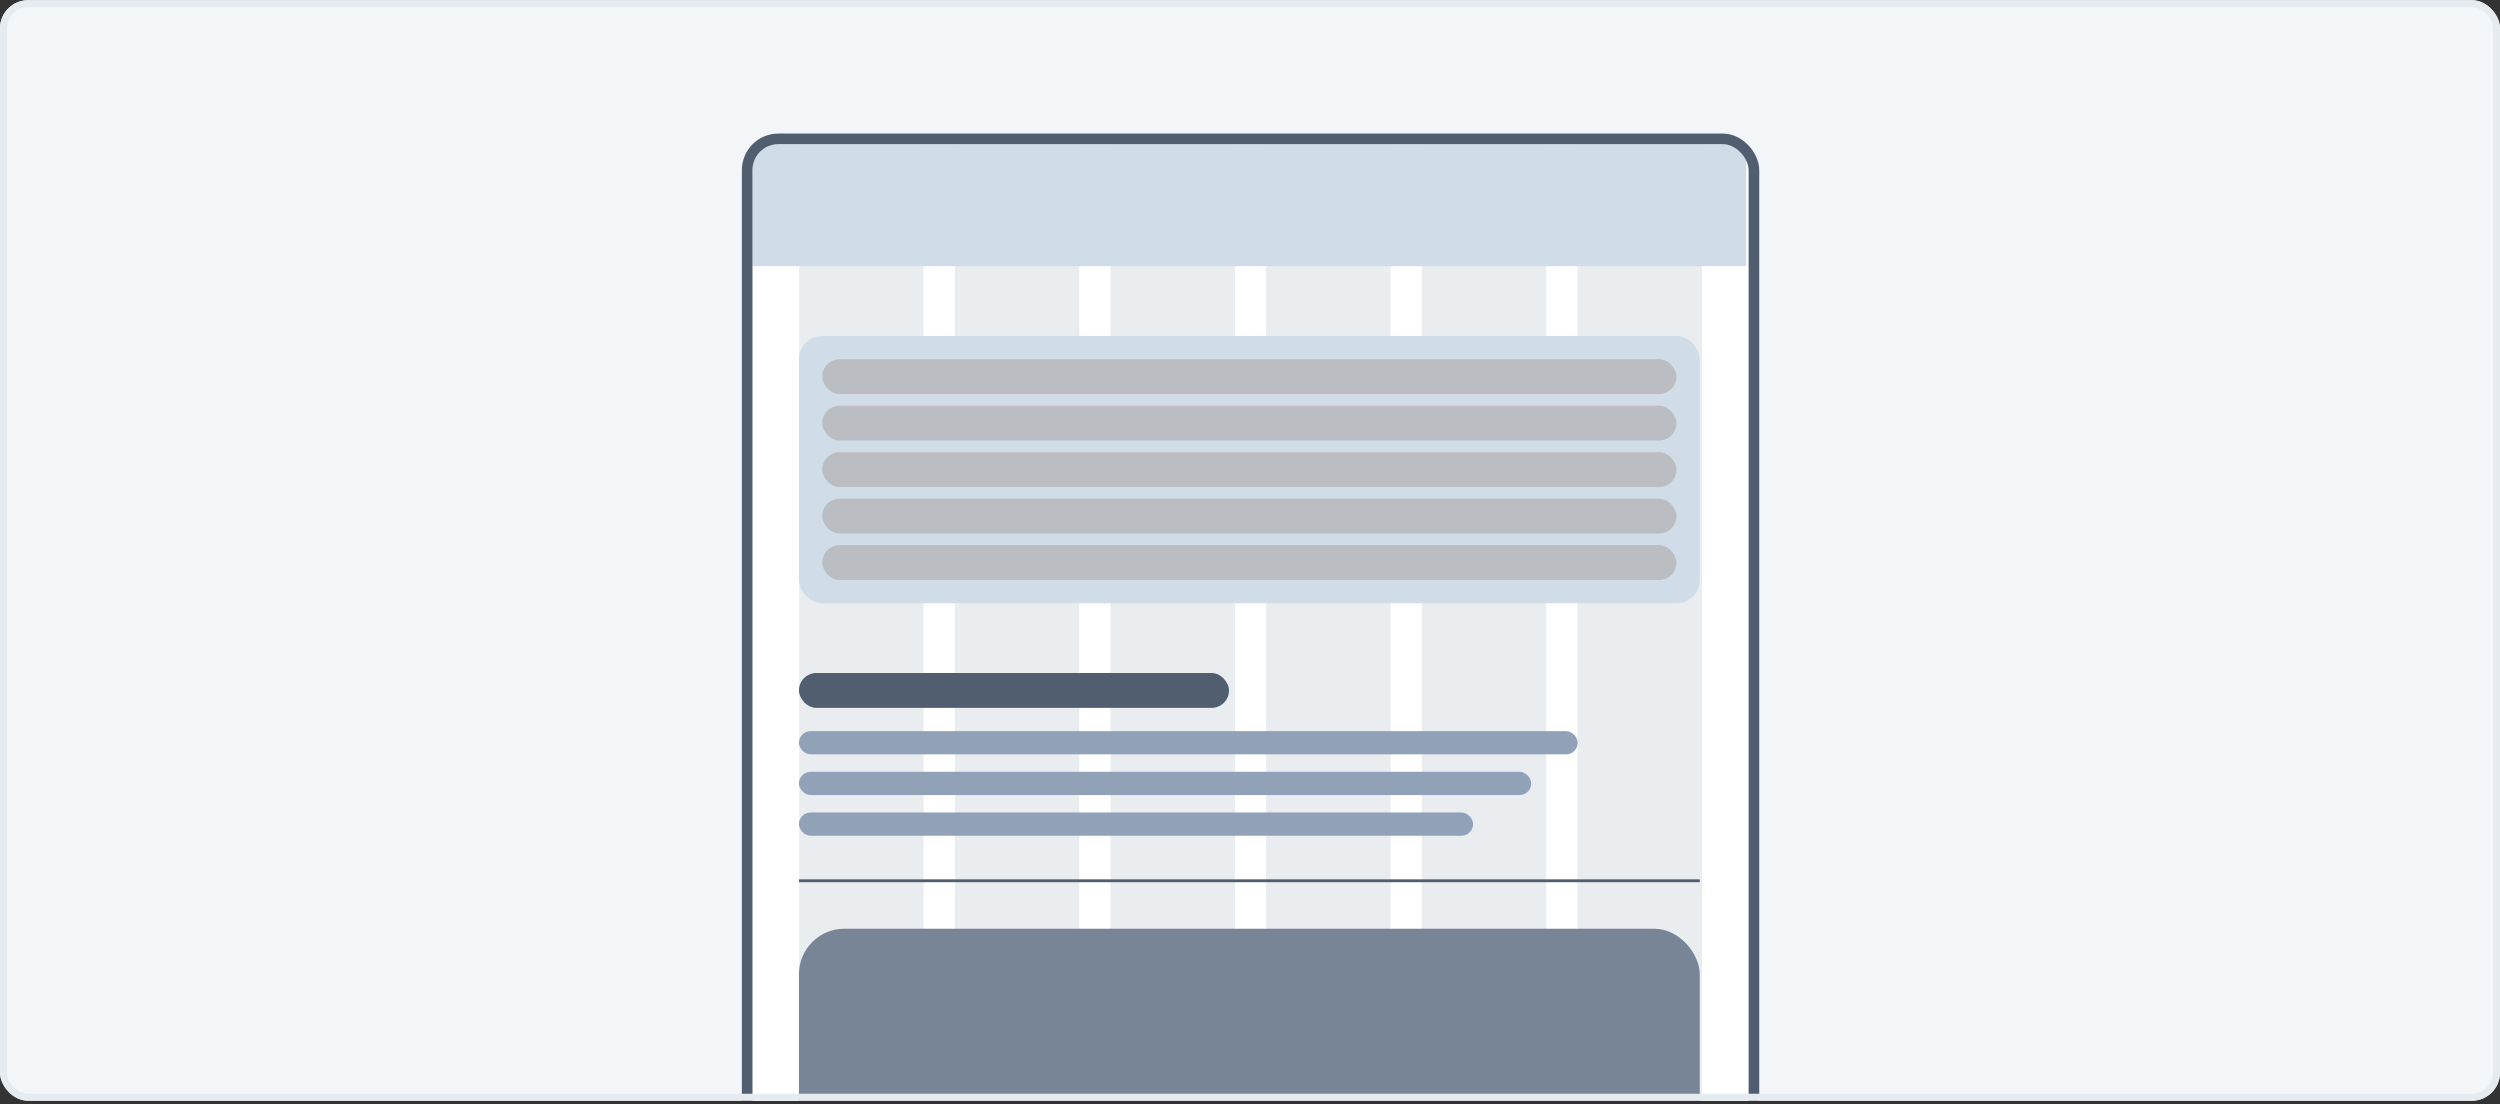 <svg width="711" height="314" viewBox="0 0 711 314" fill="none" xmlns="http://www.w3.org/2000/svg">
<rect x="0" y="0" width="711" height="314" fill="#333333" stroke="none"/>
<g clip-path="url(#clip0_6840_1040)">
<rect y="0.051" width="711" height="313" rx="8" fill="#F3F6F9"/>
<g clip-path="url(#clip1_6840_1040)">
<rect x="214" y="41" width="283.312" height="440.462" rx="7.378" fill="white"/>
<rect x="227.28" y="41" width="35.414" height="440.462" fill="#EAEDF0"/>
<rect x="271.548" y="41" width="35.414" height="440.462" fill="#EAEDF0"/>
<rect x="315.815" y="41" width="35.414" height="440.462" fill="#EAEDF0"/>
<rect x="360.083" y="41" width="35.414" height="440.462" fill="#EAEDF0"/>
<rect x="404.351" y="41" width="35.414" height="440.462" fill="#EAEDF0"/>
<rect x="448.618" y="41" width="35.414" height="440.462" fill="#EAEDF0"/>
<rect x="227.222" y="95.542" width="256.182" height="76.028" rx="6.611" fill="#D0DDE9"/>
<rect x="233.833" y="102.153" width="242.959" height="9.917" rx="4.958" fill="#BABEC2"/>
<rect x="233.833" y="115.375" width="242.959" height="9.917" rx="4.958" fill="#BABEC2"/>
<rect x="233.833" y="128.597" width="242.959" height="9.917" rx="4.958" fill="#BABEC2"/>
<rect x="233.833" y="141.82" width="242.959" height="9.917" rx="4.958" fill="#BABEC2"/>
<rect x="233.833" y="155.042" width="242.959" height="9.917" rx="4.958" fill="#BABEC2"/>
<rect width="282.626" height="34.709" transform="translate(214 41)" fill="#D0DDE9"/>
<rect x="227.222" y="191.404" width="122.306" height="9.917" rx="4.958" fill="#505E70"/>
<rect x="227.222" y="264.126" width="256.182" height="100.82" rx="12.937" fill="#778597"/>
<rect x="227.222" y="207.931" width="221.473" height="6.611" rx="3.306" fill="#90A1B8"/>
<rect x="227.222" y="231.07" width="191.723" height="6.611" rx="3.306" fill="#90A1B8"/>
<rect x="227.222" y="219.501" width="208.251" height="6.611" rx="3.306" fill="#90A1B8"/>
<line x1="227.222" y1="250.49" x2="483.404" y2="250.49" stroke="#505E70" stroke-width="0.826"/>
</g>
<rect x="212.492" y="39.492" width="286.329" height="443.479" rx="8.886" stroke="#505E70" stroke-width="3.017"/>
</g>
<rect x="1" y="1.051" width="709" height="311" rx="7" stroke="#E6EBF0" stroke-width="2"/>
<defs>
<clipPath id="clip0_6840_1040">
<rect y="0.051" width="711" height="313" rx="8" fill="white"/>
</clipPath>
<clipPath id="clip1_6840_1040">
<rect x="214" y="41" width="283.312" height="440.462" rx="7.378" fill="white"/>
</clipPath>
</defs>
</svg>
